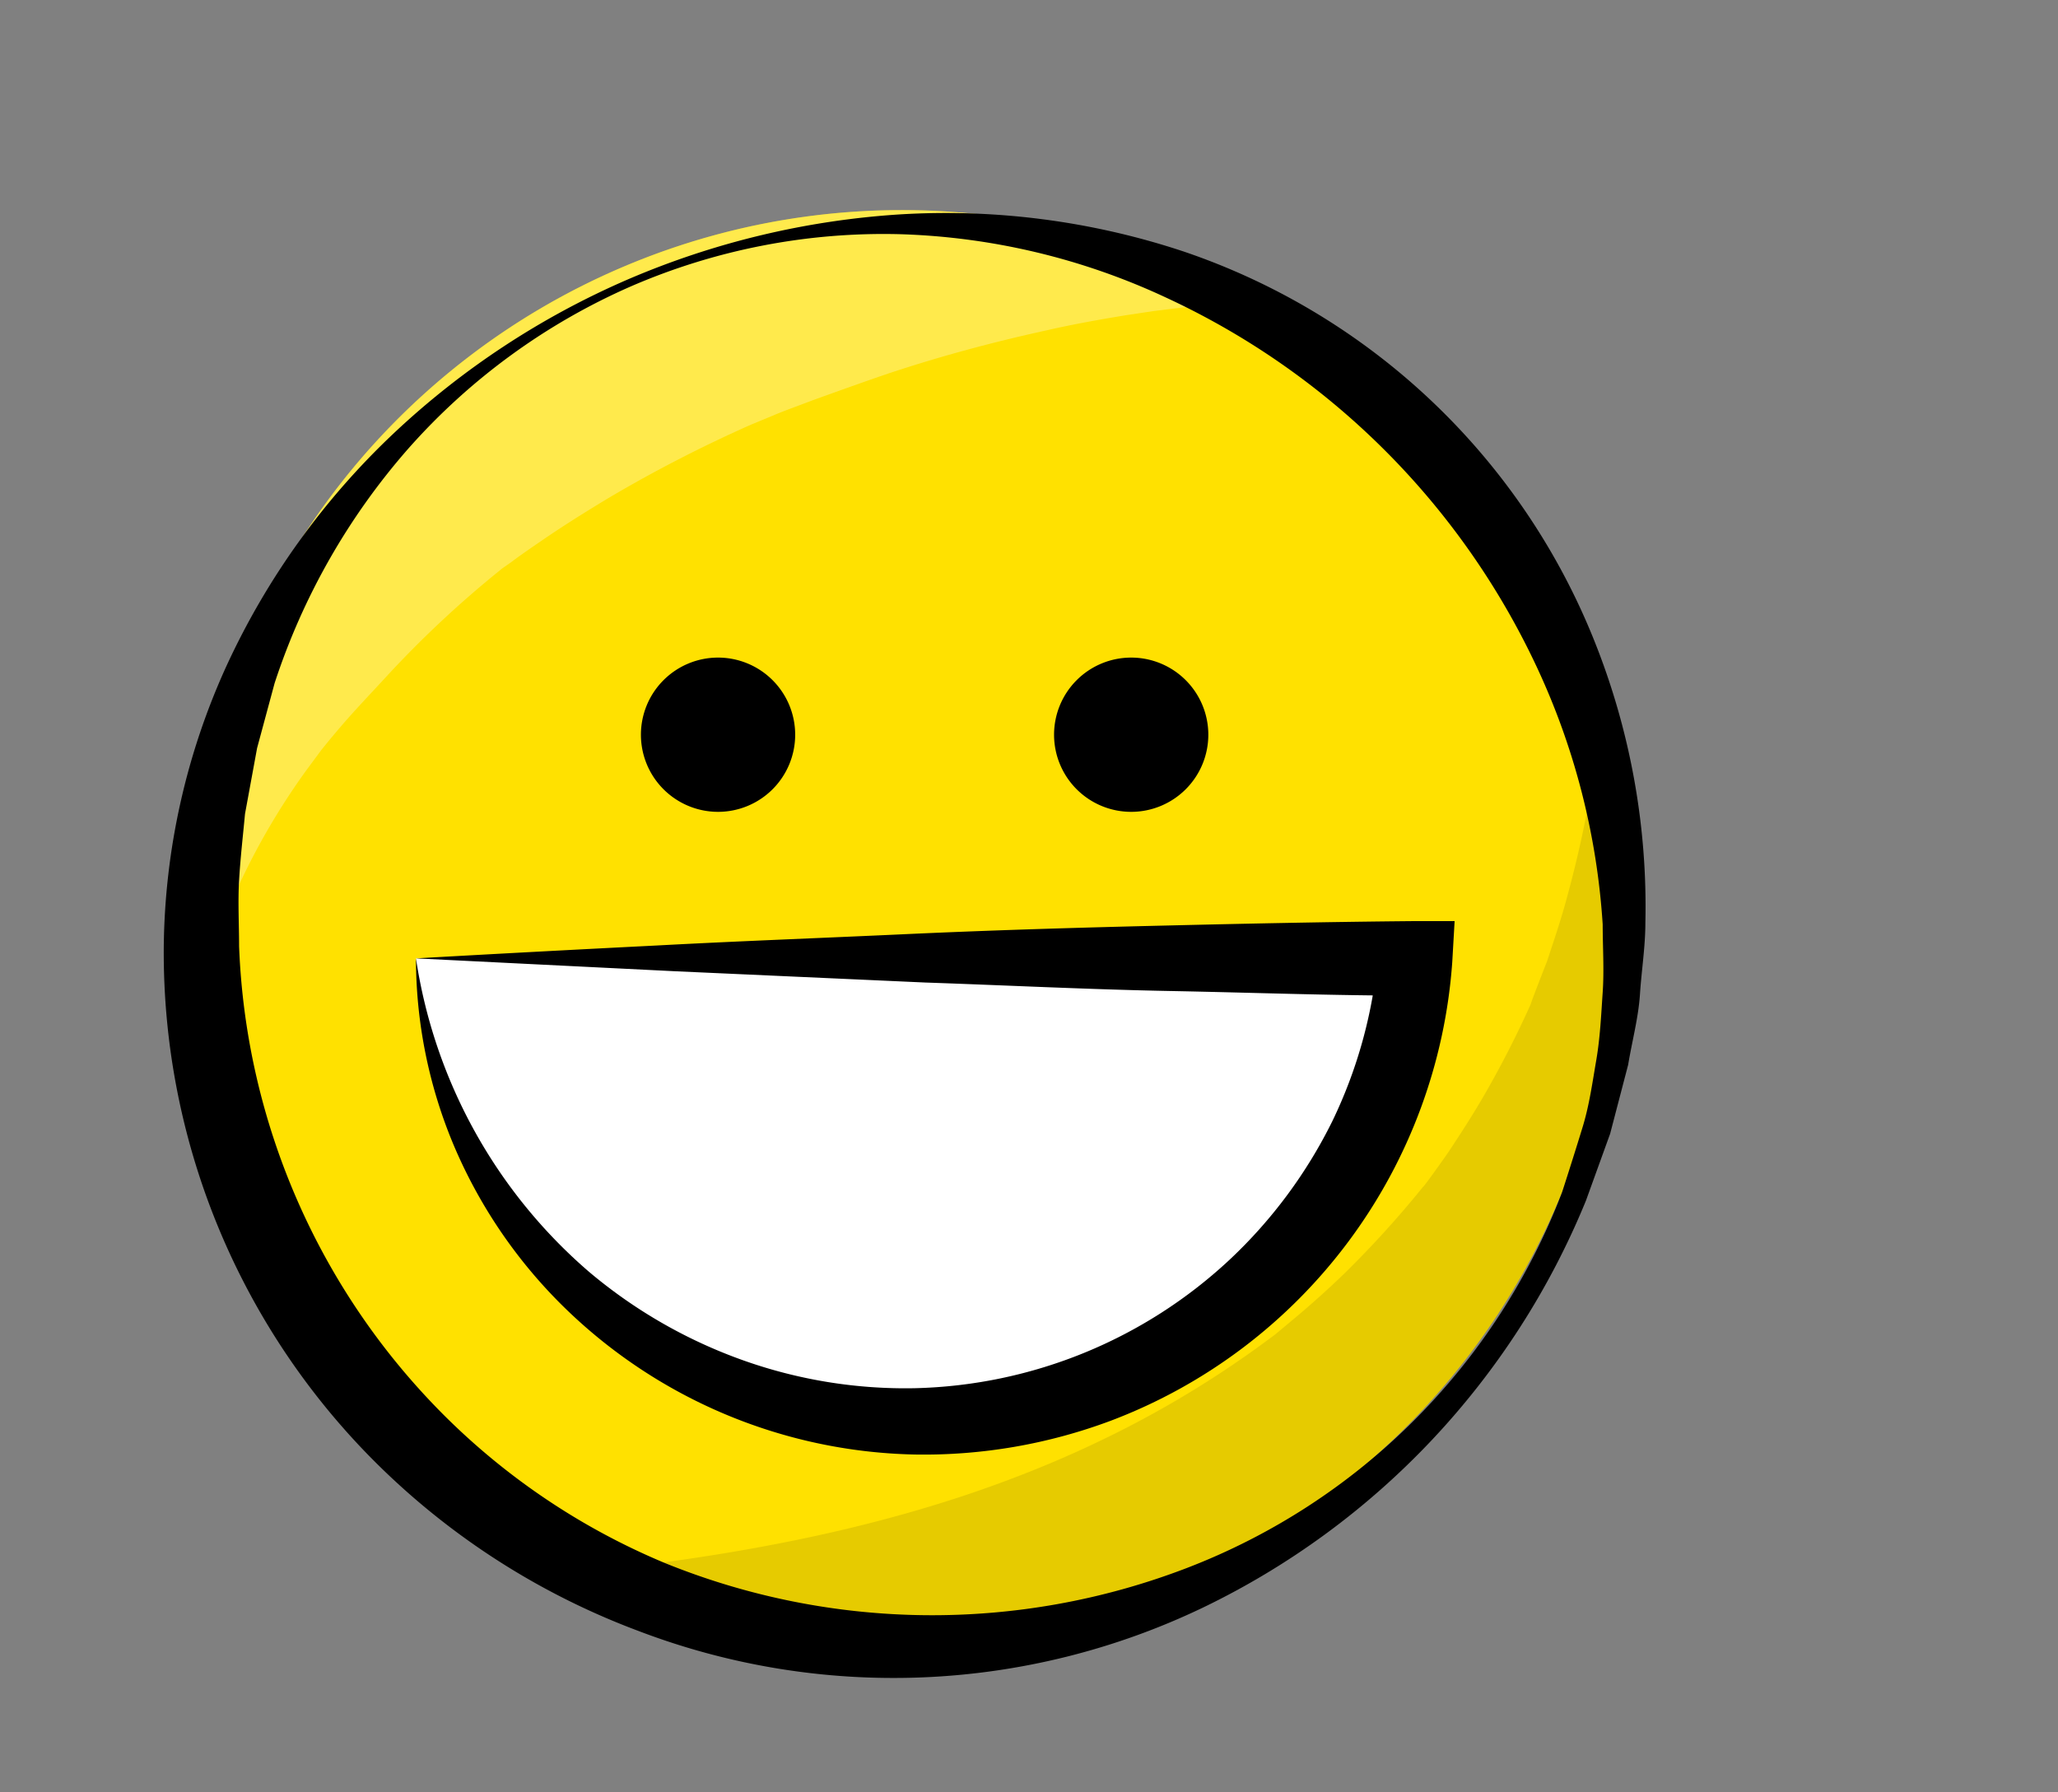 <svg xmlns="http://www.w3.org/2000/svg" xmlns:xlink="http://www.w3.org/1999/xlink" viewBox="0 0 80.05 69.72"><rect x="0" y="0" width="80.05" height="69.72" fill="#808080" stroke="none"/><defs><style>.cls-1,.cls-6{fill:none;}.cls-2{fill:#ffe100;}.cls-3{clip-path:url(#clip-path);}.cls-4{opacity:0.1;}.cls-5,.cls-7{fill:#fff;}.cls-5{opacity:0.3;}.cls-6{fill-rule:evenodd;}</style><clipPath id="clip-path"><path class="cls-1" d="M45.63,10.26A27.73,27.73,0,1,1,9.44,25.35,27.72,27.72,0,0,1,45.63,10.26Z"/></clipPath></defs><title>grin</title><g id="Layer_2" data-name="Layer 2"><g id="ICON"><path class="cls-2" d="M45.63,10.26A27.73,27.73,0,1,1,9.44,25.35,27.72,27.72,0,0,1,45.63,10.26Z"/><g class="cls-3"><path class="cls-4" d="M72,19.3a4.85,4.85,0,0,0-6.87,0,10.26,10.26,0,0,0-2.57,5.47c-.29,1.86-.44,4.49-.61,5.57a45,45,0,0,1-1,4.57c-.22.83-.5,1.65-.77,2.47-.07.18-.68,1.74-.63,1.66a39.09,39.09,0,0,1-1.9,3.7c-.41.7-.85,1.38-1.3,2.06-.1.15-1,1.42-1,1.37a39.56,39.56,0,0,1-3.08,3.39c-.57.55-1.16,1.08-1.76,1.59l-.91.76-.23.17c-10.22,7.61-22.47,9-35.27,9.74a1.9,1.9,0,0,0-1,3.52c12.92,7.2,30.12,5.1,42.1-3.19A44.08,44.08,0,0,0,69.71,45.53a47.25,47.25,0,0,0,3.9-11.26,61.46,61.46,0,0,0,1-7.15A10,10,0,0,0,72,19.3Z"/><path class="cls-5" d="M79.44,10.74c-1.27-1.92-2.54-4-4.56-5.25a40.09,40.09,0,0,0-6.51-3A46.52,46.52,0,0,0,55.14.11,63.61,63.61,0,0,0,28.51,4.45C20.1,7.71,11.61,13.18,6.28,20.58c-4.89,6.8-7.92,15.73-5.33,24A33.91,33.91,0,0,0,4.63,52a.52.52,0,0,0,1-.27c-.16-4.05.9-7.9,1.8-11.8a27,27,0,0,1,4.51-10l.54-.73c.23-.29.47-.58.71-.86.62-.73,1.28-1.41,1.92-2.11a41.14,41.14,0,0,1,4.28-4l.12-.1.37-.26c.4-.3.81-.58,1.22-.86.83-.57,1.68-1.1,2.54-1.62a53.26,53.26,0,0,1,5.57-2.87l.94-.39c.48-.2,1-.38,1.46-.56,1-.36,2-.72,3-1.06,2-.66,4-1.2,6.1-1.66,1-.23,2.06-.42,3.1-.59l1.06-.16,1.05-.13a56.12,56.12,0,0,1,6.74-.3c1,0,2,.06,3.06.13.51,0,1,.08,1.52.13L58,12a45.07,45.07,0,0,1,5.84,1.28c1.66.49,3.33,1,4.95,1.65.1.05.74.32.85.38a7.94,7.94,0,0,0,3.21.82l.78.09c.44.09.88.22,1.31.33C78.18,17.38,81.43,13.74,79.44,10.74Z"/></g><path class="cls-6" d="M45.63,10.26A27.73,27.73,0,1,1,9.44,25.35,27.72,27.72,0,0,1,45.63,10.26Z"/><path d="M24.42,10.87A31.93,31.93,0,0,1,35,8.34,29.35,29.35,0,0,1,46,9.77,26.29,26.29,0,0,1,62,24.89a27.79,27.79,0,0,1,2,11c0,.93-.15,1.86-.21,2.78s-.31,1.84-.46,2.75l-.7,2.68-.94,2.6A30.29,30.29,0,0,1,46.8,62.53a27.83,27.83,0,0,1-22,.9,28.76,28.76,0,0,1-9.63-6A28,28,0,0,1,6.37,36.86a26.94,26.94,0,0,1,2.46-11,29.24,29.24,0,0,1,6.48-9A31.56,31.56,0,0,1,24.42,10.87Zm.12.27a24.89,24.89,0,0,0-8.64,6.29,26.15,26.15,0,0,0-5.22,9.15L10,29.1l-.47,2.56c-.08.86-.18,1.72-.23,2.58s0,1.72,0,2.57a27.26,27.26,0,0,0,8.06,18.33,26.74,26.74,0,0,0,8.5,5.66A27.63,27.63,0,0,0,46.15,61,25.38,25.38,0,0,0,60.76,46.38c.27-.84.54-1.69.8-2.54s.38-1.73.53-2.6.19-1.76.25-2.64,0-1.77,0-2.64a27.8,27.8,0,0,0-2.59-10.07A29.7,29.7,0,0,0,45.3,11.55,26.28,26.28,0,0,0,35,9.11,24.71,24.71,0,0,0,24.54,11.14Z"/><path d="M30.93,28.58a3,3,0,1,1-3-3A3,3,0,0,1,30.93,28.58Z"/><path d="M47,28.58a3,3,0,1,1-3-3A3,3,0,0,1,47,28.58Z"/><path class="cls-7" d="M16.18,37.28a19.47,19.47,0,0,0,38.83,0Z"/><path d="M16.18,37.28a20,20,0,0,0,6.74,12.2,19.35,19.35,0,0,0,6,3.44A18.81,18.81,0,0,0,35.59,54a18.58,18.58,0,0,0,12.24-5,18.79,18.79,0,0,0,4-5.4,18.49,18.49,0,0,0,1.77-6.45L55,38.73c-3.15,0-6.3-.12-9.46-.18s-6.34-.22-9.54-.33l-9.76-.44Zm0,0q4.58-.26,9.35-.5c3.16-.17,6.41-.29,9.65-.44s6.55-.25,9.87-.33,6.63-.15,10-.18h1.53l-.09,1.57A20.64,20.64,0,0,1,43.22,55.26a20.75,20.75,0,0,1-7.63,1.32,20.09,20.09,0,0,1-13.8-5.88,19.39,19.39,0,0,1-4.17-6.22A18.77,18.77,0,0,1,16.18,37.28Z"/></g></g></svg>